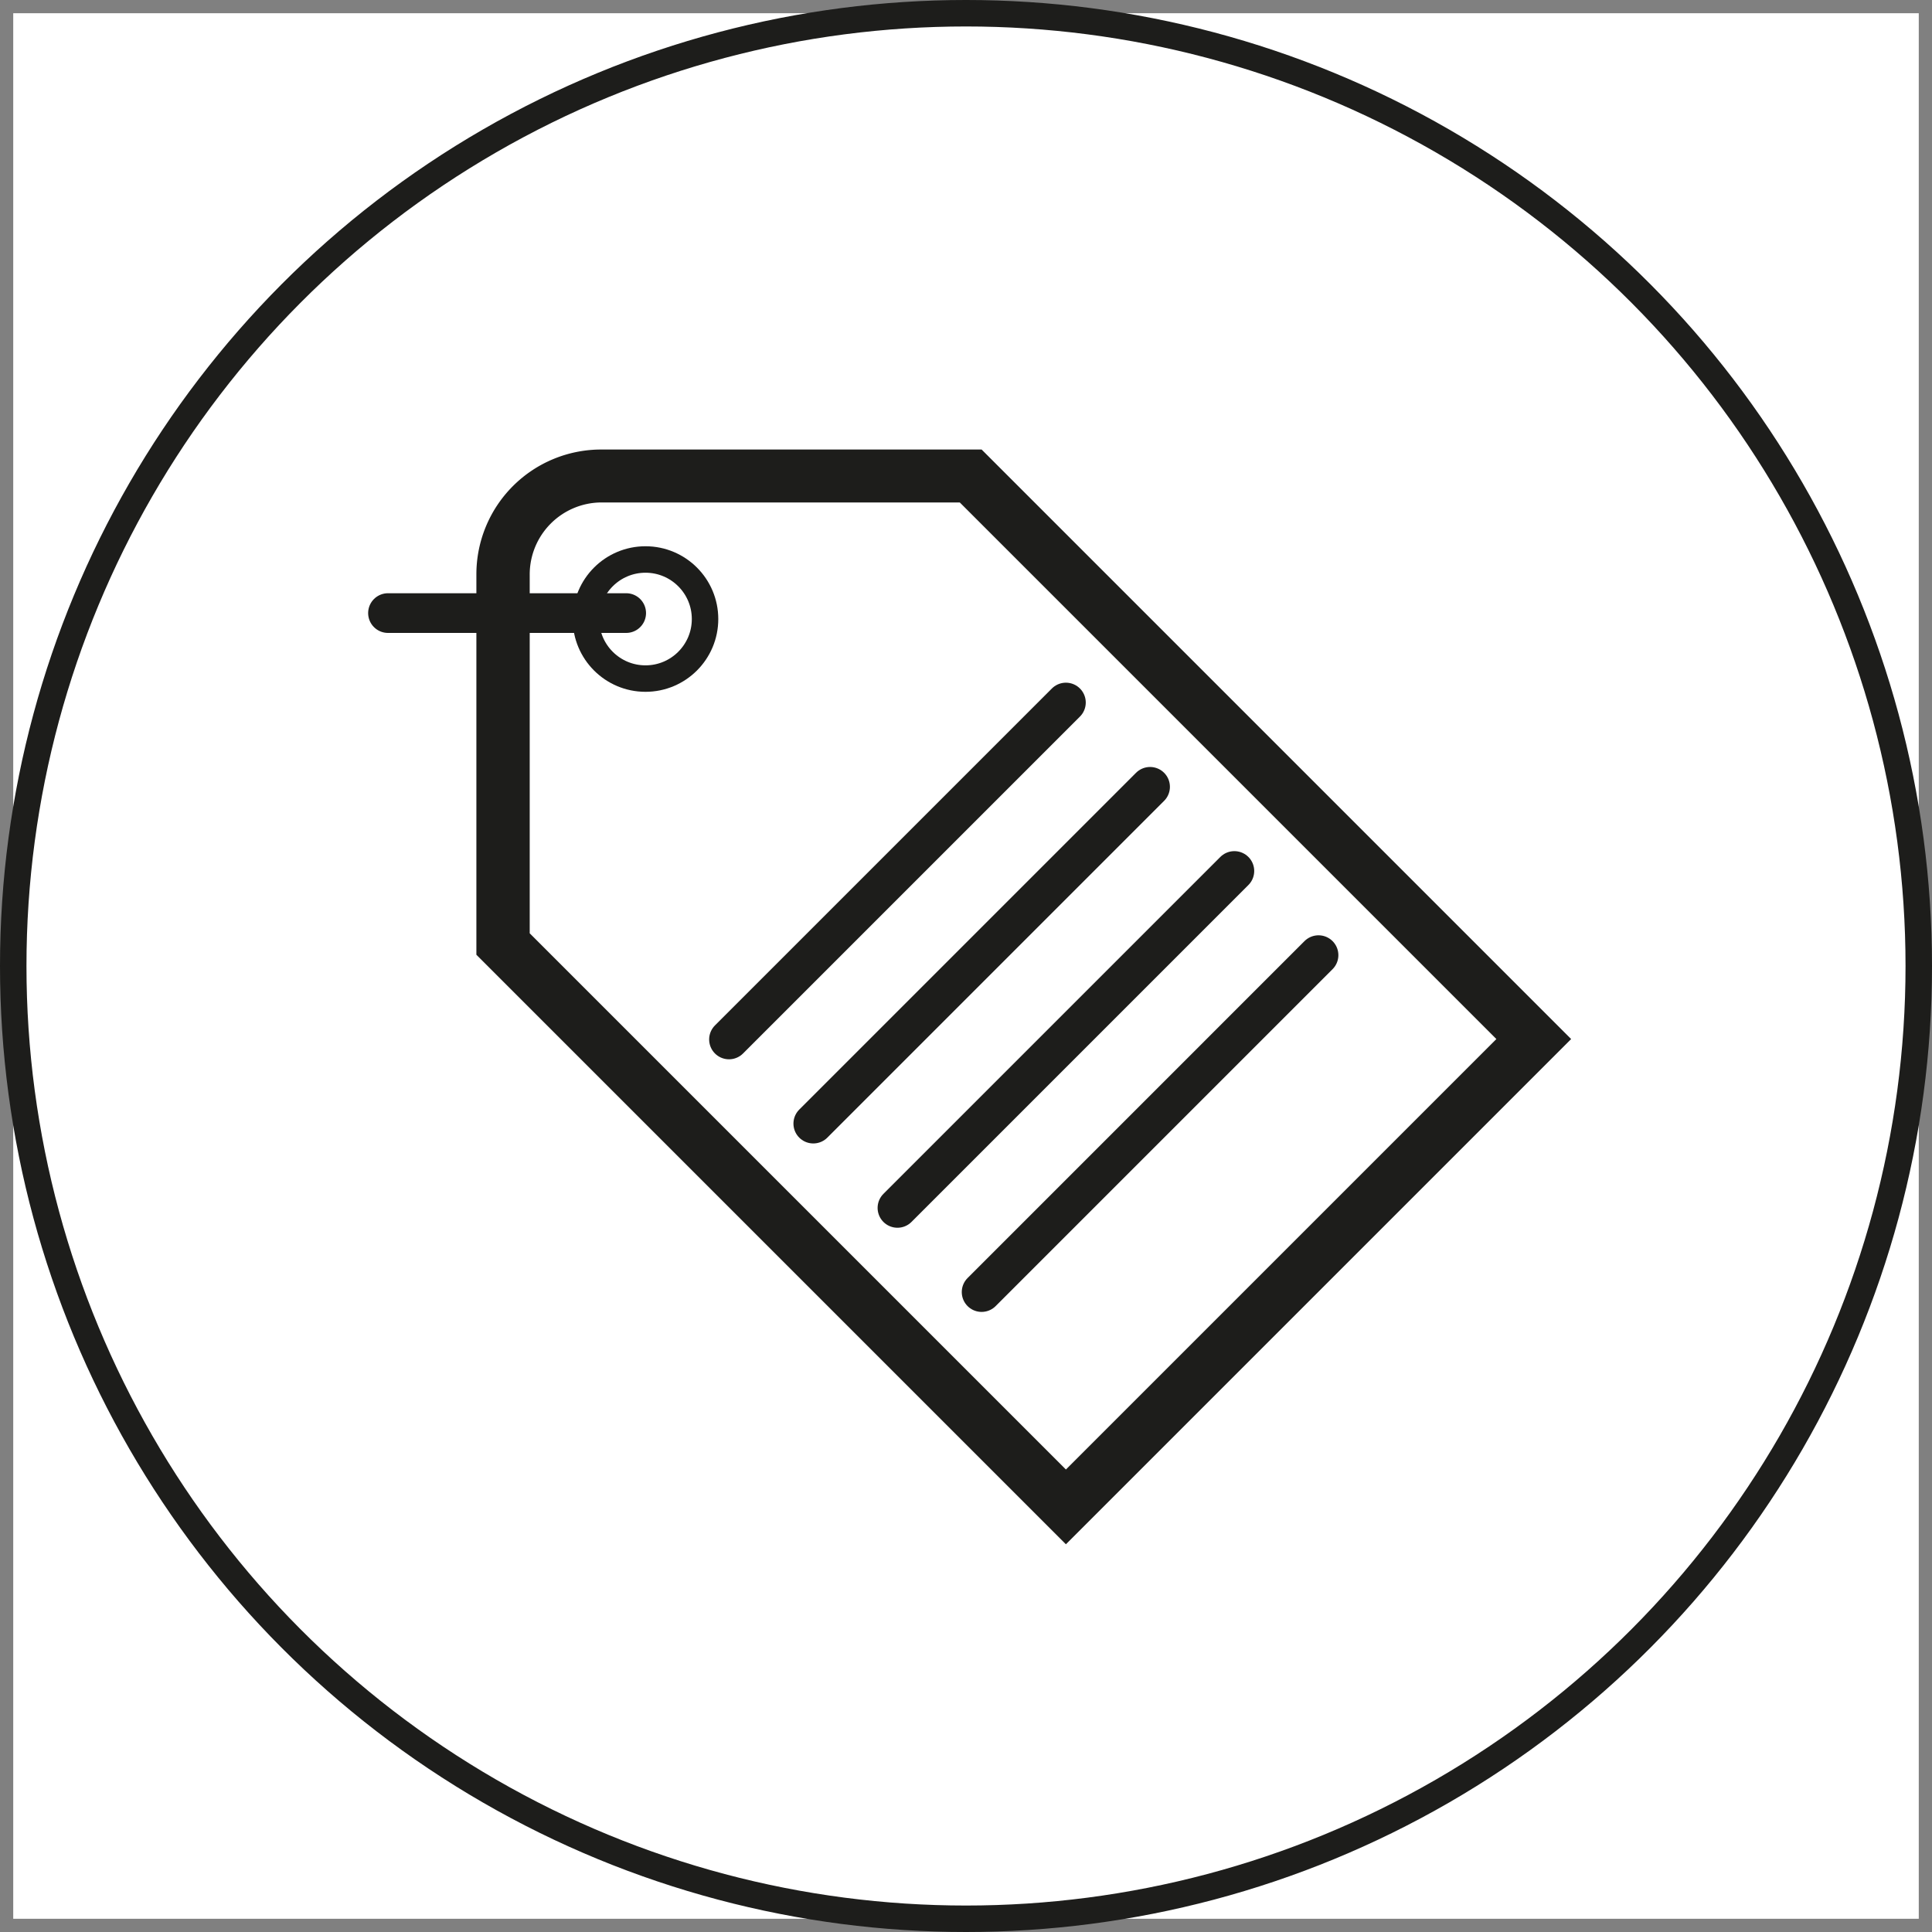 <svg id="Kennzeichnung" xmlns="http://www.w3.org/2000/svg" viewBox="0 0 146 146"><rect x="0" y="0" width="146" height="146" fill="#808080" stroke="none"/><defs><style>.cls-1{fill:#fff;}.cls-2,.cls-4{fill:none;stroke:#1d1d1b;stroke-miterlimit:10;}.cls-2{stroke-width:2px;}.cls-3{fill:#1d1d1b;}.cls-4{stroke-linecap:round;stroke-width:3px;}</style></defs><title>kennzeichnung</title><rect class="cls-1" x="1" y="1" width="144" height="144"/><circle class="cls-2" cx="73" cy="73" r="72"/><circle class="cls-2" cx="48.78" cy="46.78" r="4.5"/><path class="cls-3" d="M980.4,109h27.1l40.55,40.55-32.53,32.53L975,141.56v-27.1A5.44,5.44,0,0,1,980.4,109m0-4a9.43,9.43,0,0,0-9.43,9.43v28.75l44.55,44.55,38.18-38.18L1009.15,105Z" transform="translate(-934.97 -71.03)"/><line class="cls-4" x1="55.09" y1="78.55" x2="80.55" y2="53.09"/><line class="cls-4" x1="61.46" y1="84.91" x2="86.91" y2="59.46"/><line class="cls-4" x1="67.82" y1="91.28" x2="93.28" y2="65.82"/><line class="cls-4" x1="74.18" y1="97.64" x2="99.64" y2="72.18"/><line class="cls-4" x1="47.32" y1="46.33" x2="29.32" y2="46.33"/></svg>